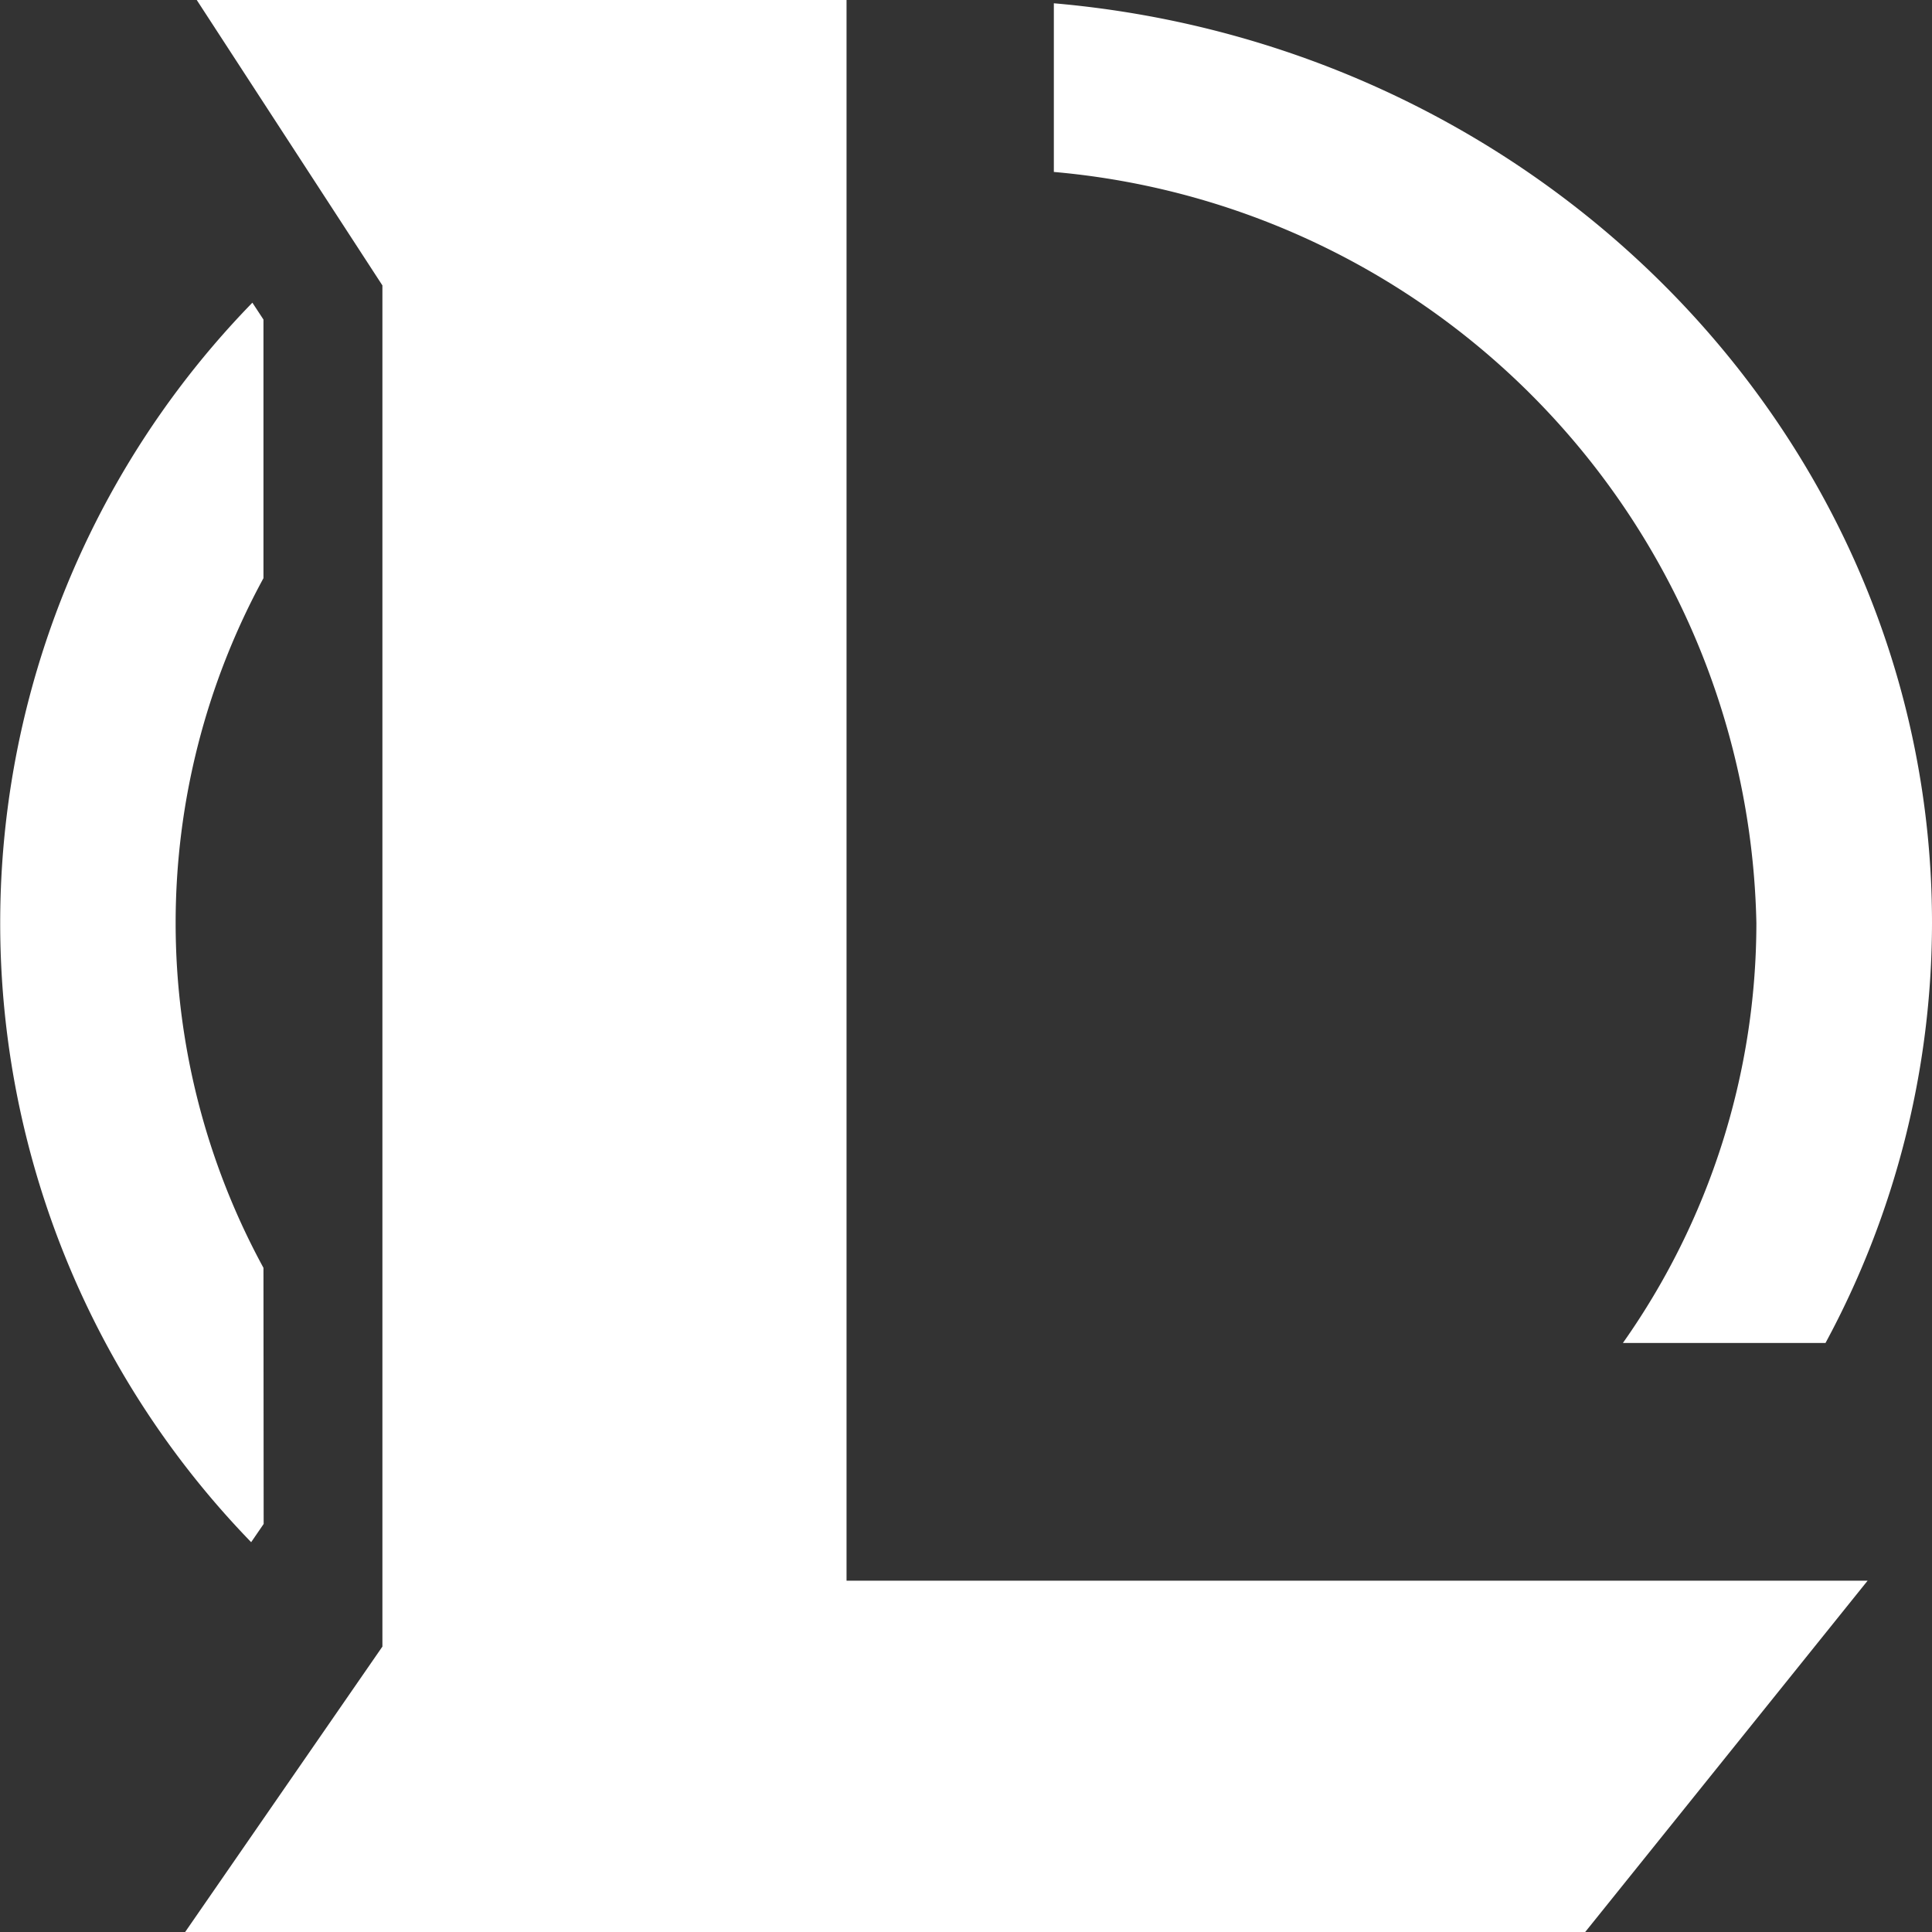 <svg xmlns="http://www.w3.org/2000/svg" width="30" height="30" viewBox="0 0 30 30"><rect x="0" y="0" width="30" height="30" fill="#333333" stroke="none"/><defs><style>.a{fill:#fff;}</style></defs><g transform="translate(-4 -4)"><path class="a" d="M9.938,8.432V29.568L6.875,34h21.74L33,28.545H17.145V4H7.055Z" transform="translate(0 0)"/><path class="a" d="M8.091,23.687a11.194,11.194,0,0,1,0-10.709V8.962L7.919,8.7A13.807,13.807,0,0,0,7.9,27.947l.194-.283ZM20.364,6.67A11.956,11.956,0,0,1,31.273,18.332,11.315,11.315,0,0,1,29.2,24.854h3.146A13.743,13.743,0,0,0,34,18.332c0-7.471-6-13.62-13.636-14.281Z" transform="translate(0)"/></g></svg>
